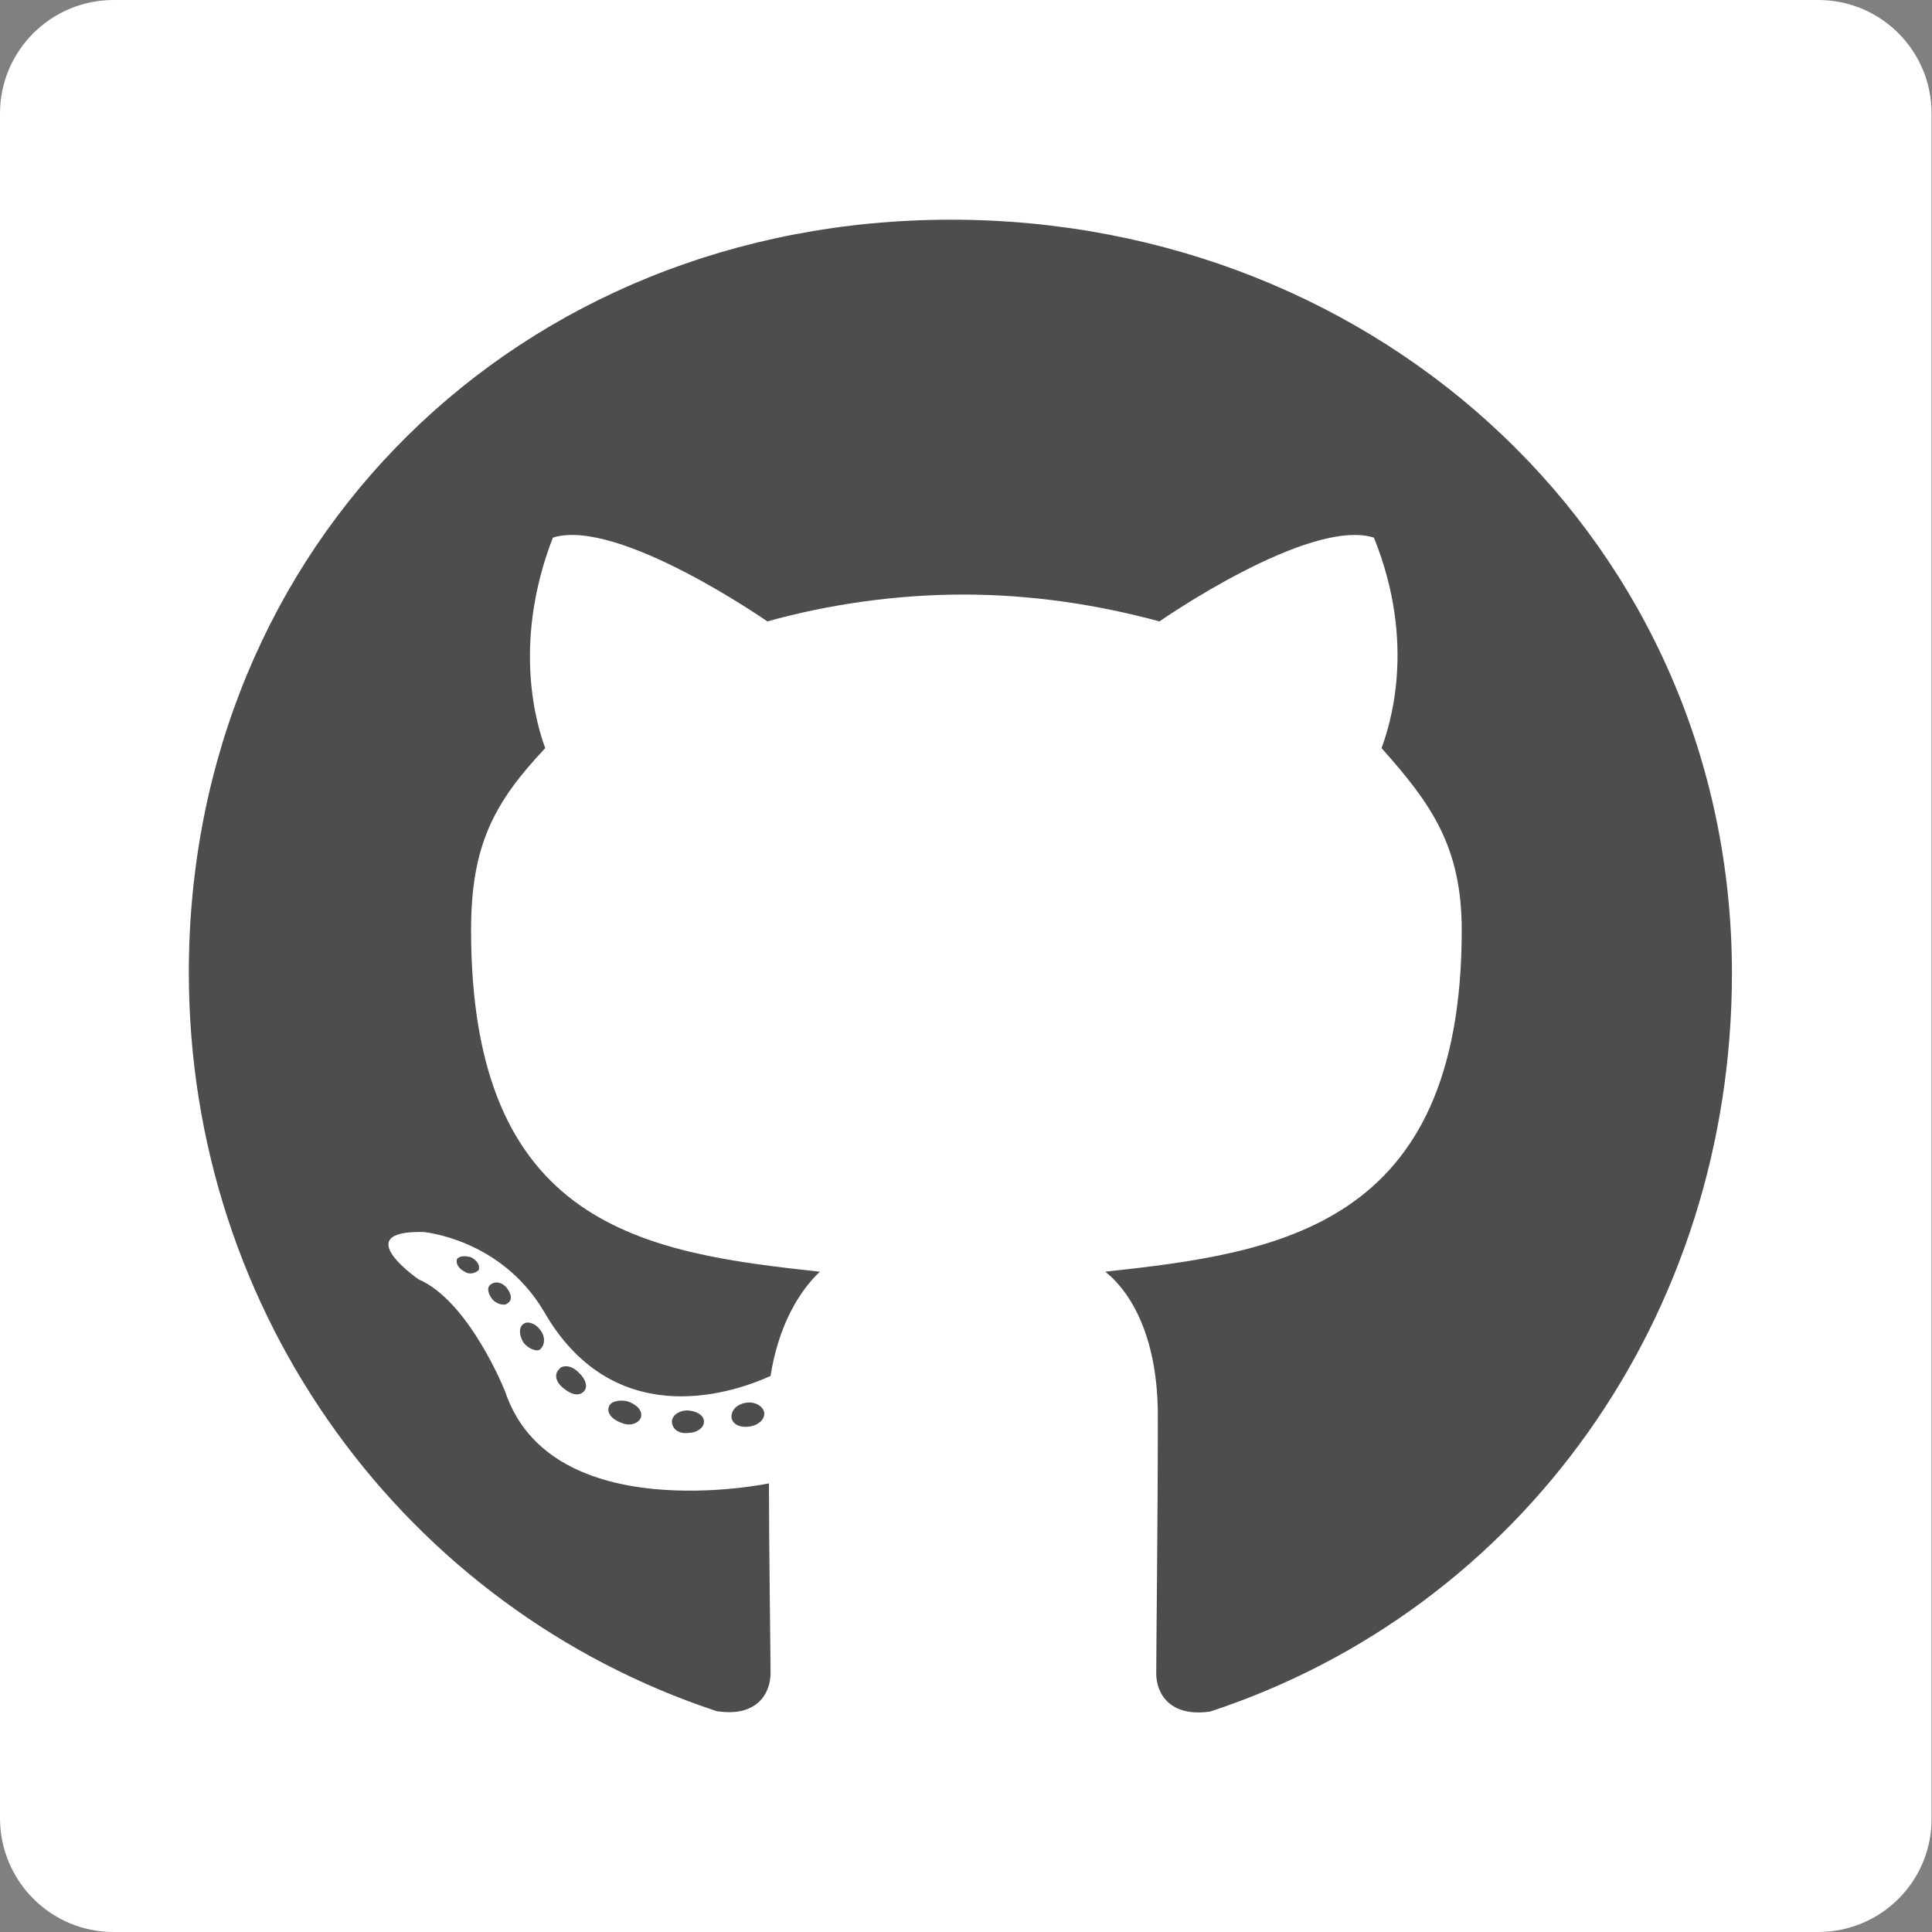 <?xml version="1.0" encoding="utf-8"?>
<!-- Generator: Adobe Illustrator 27.8.1, SVG Export Plug-In . SVG Version: 6.00 Build 0)  -->
<svg version="1.1" xmlns="http://www.w3.org/2000/svg" xmlns:xlink="http://www.w3.org/1999/xlink" x="0px" y="0px"
	 viewBox="0 0 481.9 481.9" style="enable-background:new 0 0 481.9 481.9;" xml:space="preserve">
<rect x="0" y="0" width="481.9" height="481.9" fill="#808080" stroke="none"/>
<style type="text/css">
	.st0{fill:#FFFFFF;}
	.st1{display:none;}
	.st2{display:inline;fill:#EA2424;}
	.st3{display:inline;fill:#B73939;}
	.st4{fill:#4D4D4D;}
</style>
<g id="圖層_2">
	<path class="st0" d="M453.5,481.9H28.3C12.7,481.9,0,469.2,0,453.5V28.3C0,12.7,12.7,0,28.3,0h425.2c15.7,0,28.3,12.7,28.3,28.3
		v425.2C481.9,469.2,469.2,481.9,453.5,481.9z"/>
</g>
<g id="圖層_1">
	<g id="圖層_2_00000018919984843879512690000011108427134791735985_" class="st1">
		<ellipse class="st2" cx="238.1" cy="244" rx="73.4" ry="64.9"/>
	</g>
	<g id="圖層_2_00000157267754241206468390000013006896292678536895_" class="st1">
		<rect x="0.5" y="-5.9" class="st3" width="481.9" height="502"/>
	</g>
	<ellipse class="st0" cx="239.5" cy="230.2" rx="206" ry="198.4"/>
	<path class="st4" d="M175.6,354.6c0,1.6-1.9,2.8-3.8,2.8c-2.7,0.4-4.2-1.2-4.2-2.8c0-1.6,1.9-2.8,3.8-2.8
		C173.7,351.9,175.6,353,175.6,354.6z M151.8,351.1c-0.4,1.6,1.2,3.2,3.5,3.9c1.9,0.8,4.2,0,4.6-1.6s-1.2-3.2-3.5-3.9
		C154.5,349.1,152.1,349.5,151.8,351.1z M186,349.9c-2.3,0.4-3.8,2-3.5,3.9c0.4,1.6,2.3,2.4,4.6,2c2.3-0.4,3.8-2,3.5-3.6
		C190.2,350.7,188.3,349.5,186,349.9z M237.2,54.8c-107.8,0-190.1,80.9-190.1,187.8c0,85.6,54.3,158.6,131.6,184.2
		c10,1.6,13.5-4.3,13.5-9.5c0-4.7-0.4-31.2-0.4-47.3c0,0-54.3,11.4-65.8-22.9c0,0-8.9-22.5-21.6-28c0,0-17.7-12.2,1.2-11.8
		c0,0,19.2,1.6,30,19.7c16.9,29.6,45.4,21.3,56.6,16.2c1.9-12.2,6.9-20.9,12.3-26c-43.5-4.7-87-11-87-85.2
		c0-21.3,5.8-31.9,18.5-45.4c-1.9-5.1-8.5-25.6,1.9-52.5c16.2-5.1,53.5,20.9,53.5,20.9c15.4-4.3,32.3-6.7,48.9-6.7
		s33.1,2.4,48.9,6.7c0,0,37.3-26,53.5-20.9c10.8,26.8,3.8,47.3,1.9,52.5c12.3,13.8,20,24.5,20,45.4c0,74.2-45.8,80.5-88.9,85.2
		c7.3,5.9,13.1,17.7,13.1,35.9c0,26-0.4,58-0.4,64.3c0,5.1,3.5,11,13.5,9.5c77.7-25.6,130.1-98.6,130.1-184.2
		C431.9,135.7,344.6,54.8,237.2,54.8z M122.5,320.3c-1.2,0.8-0.8,2.4,0.4,3.9c1.2,1.2,3.1,1.6,3.8,0.8c1.2-0.8,0.8-2.4-0.4-3.9
		C125.2,319.9,123.7,319.5,122.5,320.3z M114,314c-0.4,1.2,0.4,2.4,1.9,3.2c1.2,0.8,2.7,0.4,3.5-0.4c0.4-1.2-0.4-2.4-1.9-3.2
		C116,313.2,114.8,313.2,114,314z M139.4,341.6c-1.2,1.2-0.8,3.2,1.2,4.7c1.9,1.6,3.8,2,5,0.8s0.4-3.2-1.2-4.7
		C142.5,340.4,140.2,340.4,139.4,341.6z M130.6,330.2c-1.2,0.8-1.2,2.8,0,4.7c1.2,1.6,3.5,2.4,4.2,1.6c1.2-1.2,1.2-3.2,0-4.7
		C133.7,330.2,131.7,329.4,130.6,330.2z"/>
</g>
</svg>
